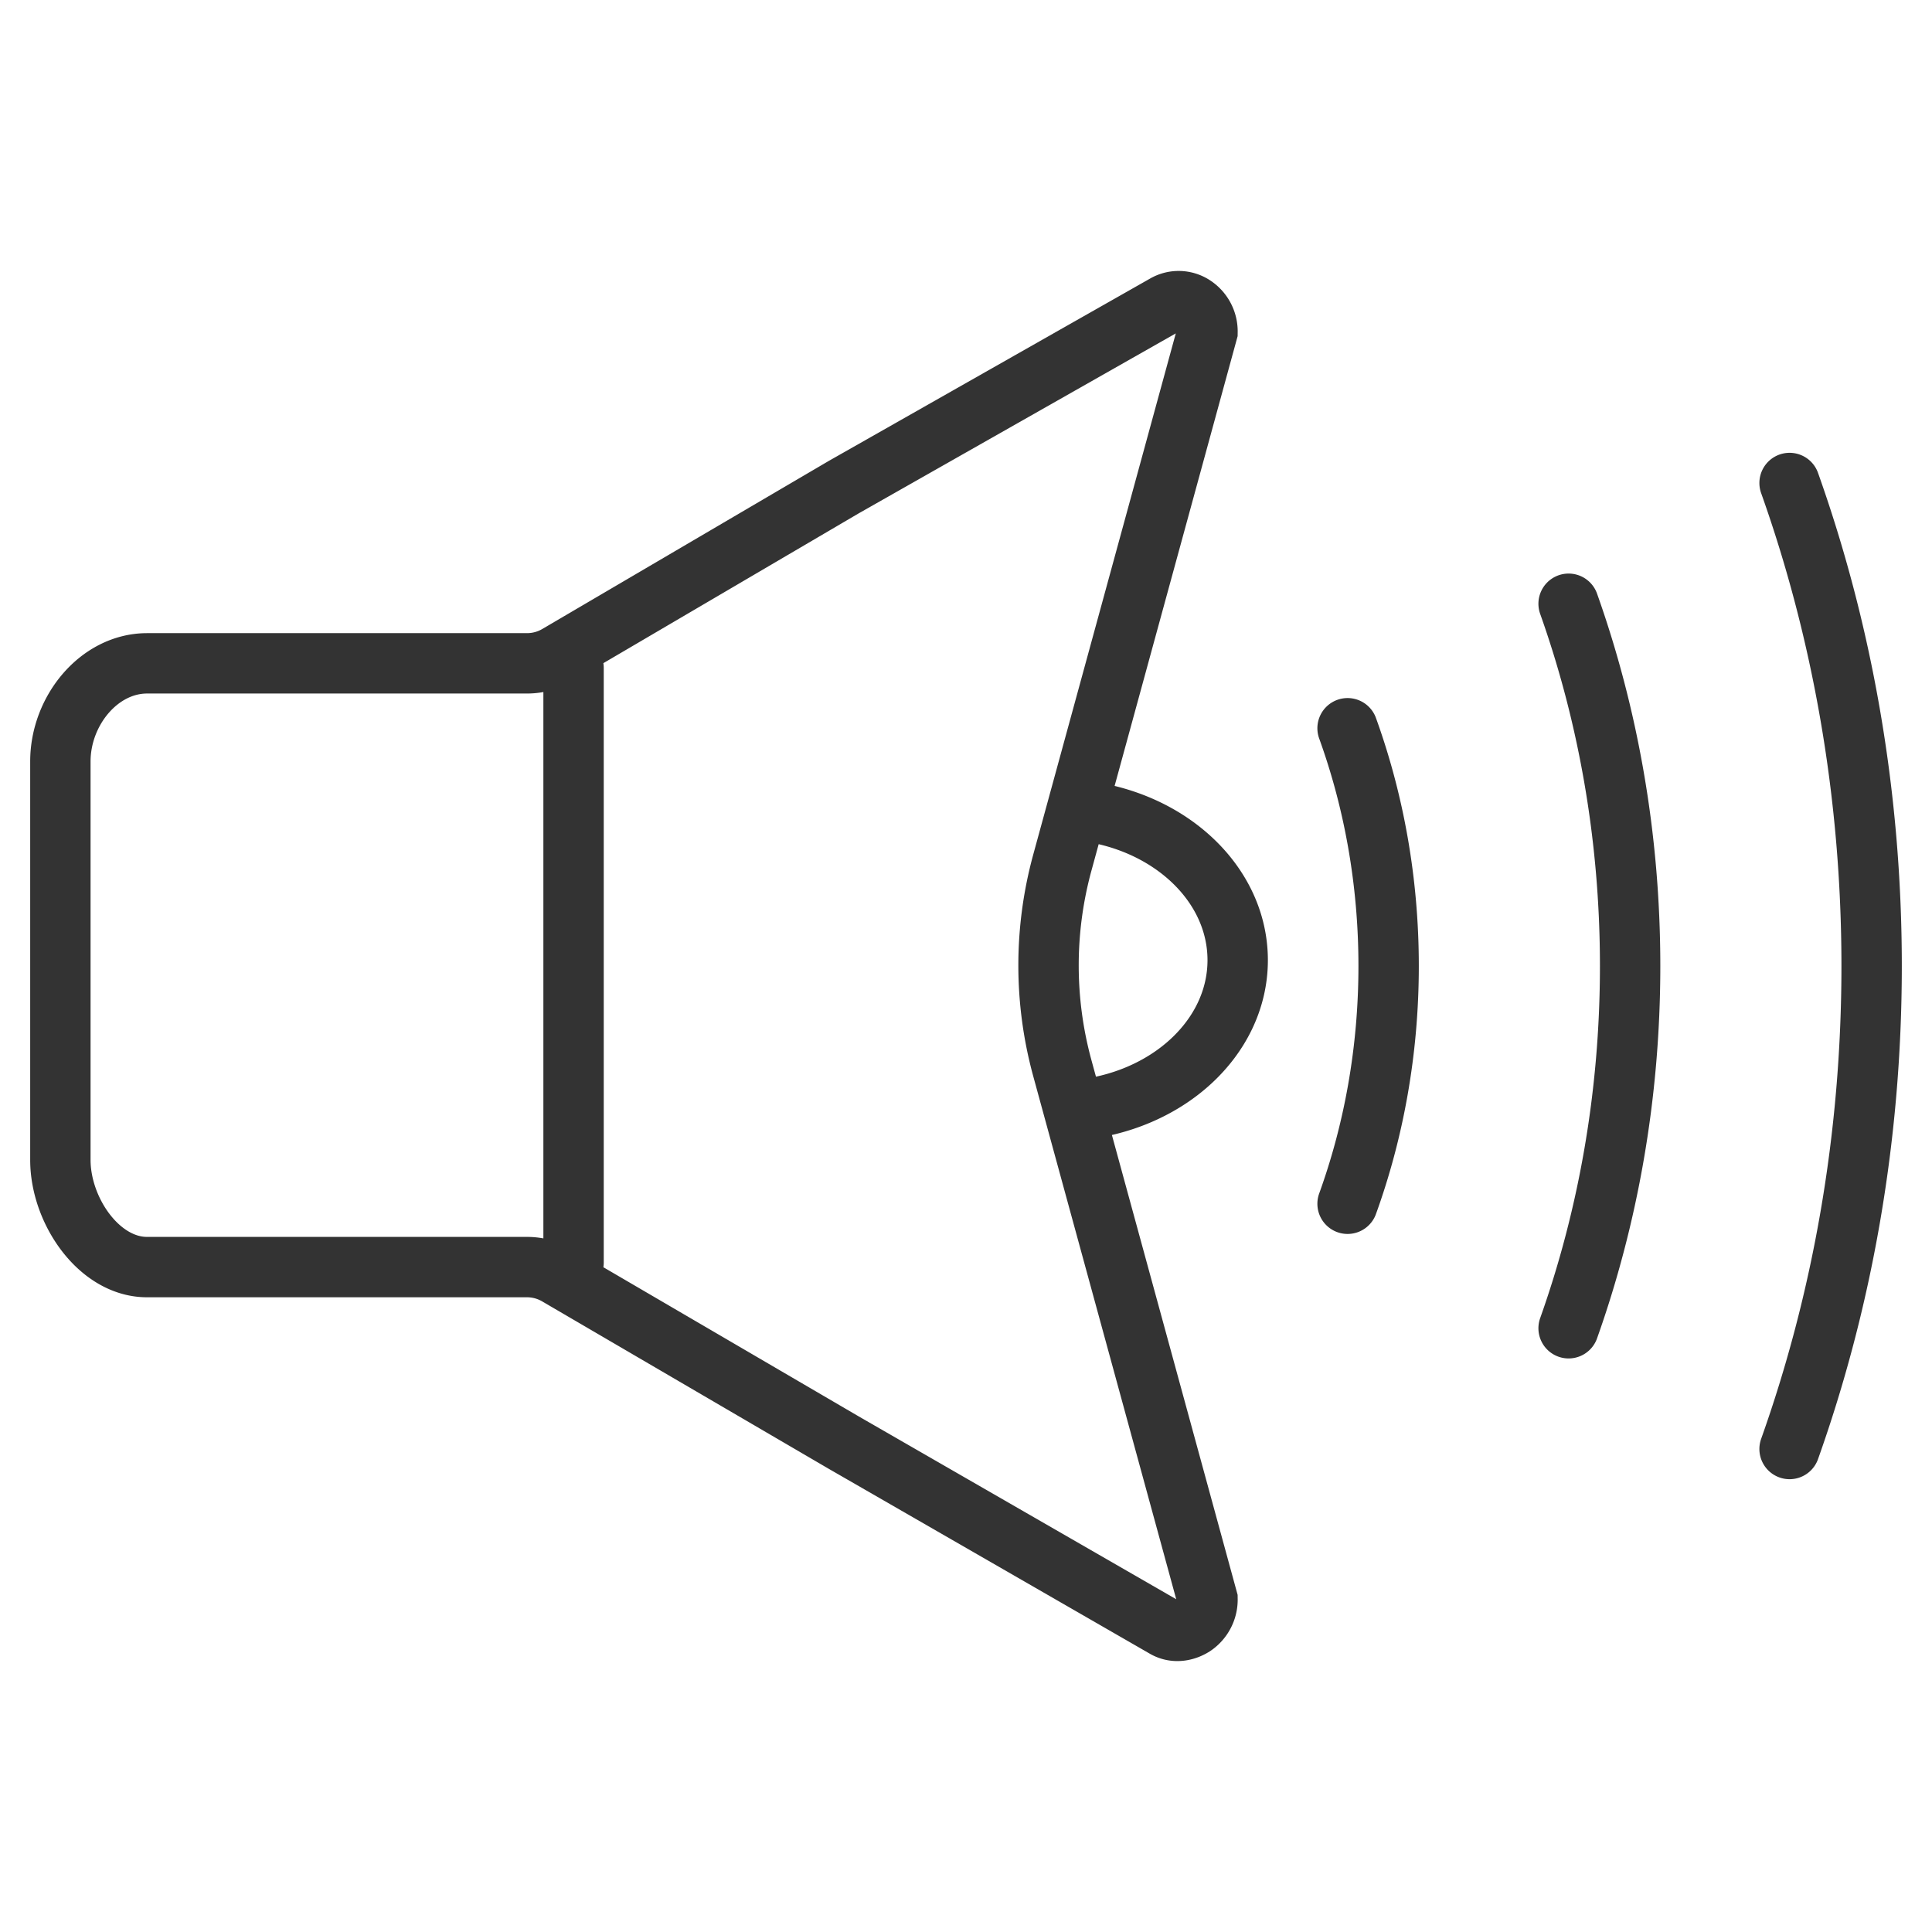 <svg xmlns="http://www.w3.org/2000/svg" viewBox="0 0 32 32"><path d="M9.234 10.85a.998.998 0 0 1-.506.137H2.435C1.642 10.988 1 11.771 1 12.612v6.6c0 .841.642 1.775 1.435 1.775h6.294c.177 0 .351.047.504.137l4.74 2.769 5.319 3.063c.159.093.336.062.474-.024a.525.525 0 0 0 .234-.445l-2.405-8.797a6.452 6.452 0 0 1 0-3.4L20 5.497a.511.511 0 0 0-.232-.436.45.45 0 0 0-.471-.013l-5.321 3.02-4.742 2.782zm8.646 2.573c1.478.156 2.62 1.207 2.62 2.48 0 1.292-1.176 2.355-2.685 2.486M9.5 11.065v9.845M25.981 10C26.627 11.817 27 13.846 27 16s-.373 4.183-1.019 6m3.66 2C30.503 21.578 31 18.871 31 16s-.497-5.578-1.359-8m-7.321 4.062c.431 1.192.68 2.525.68 3.938s-.249 2.746-.68 3.938" stroke="#333" stroke-linecap="round" stroke-miterlimit="10" fill="none"/></svg>